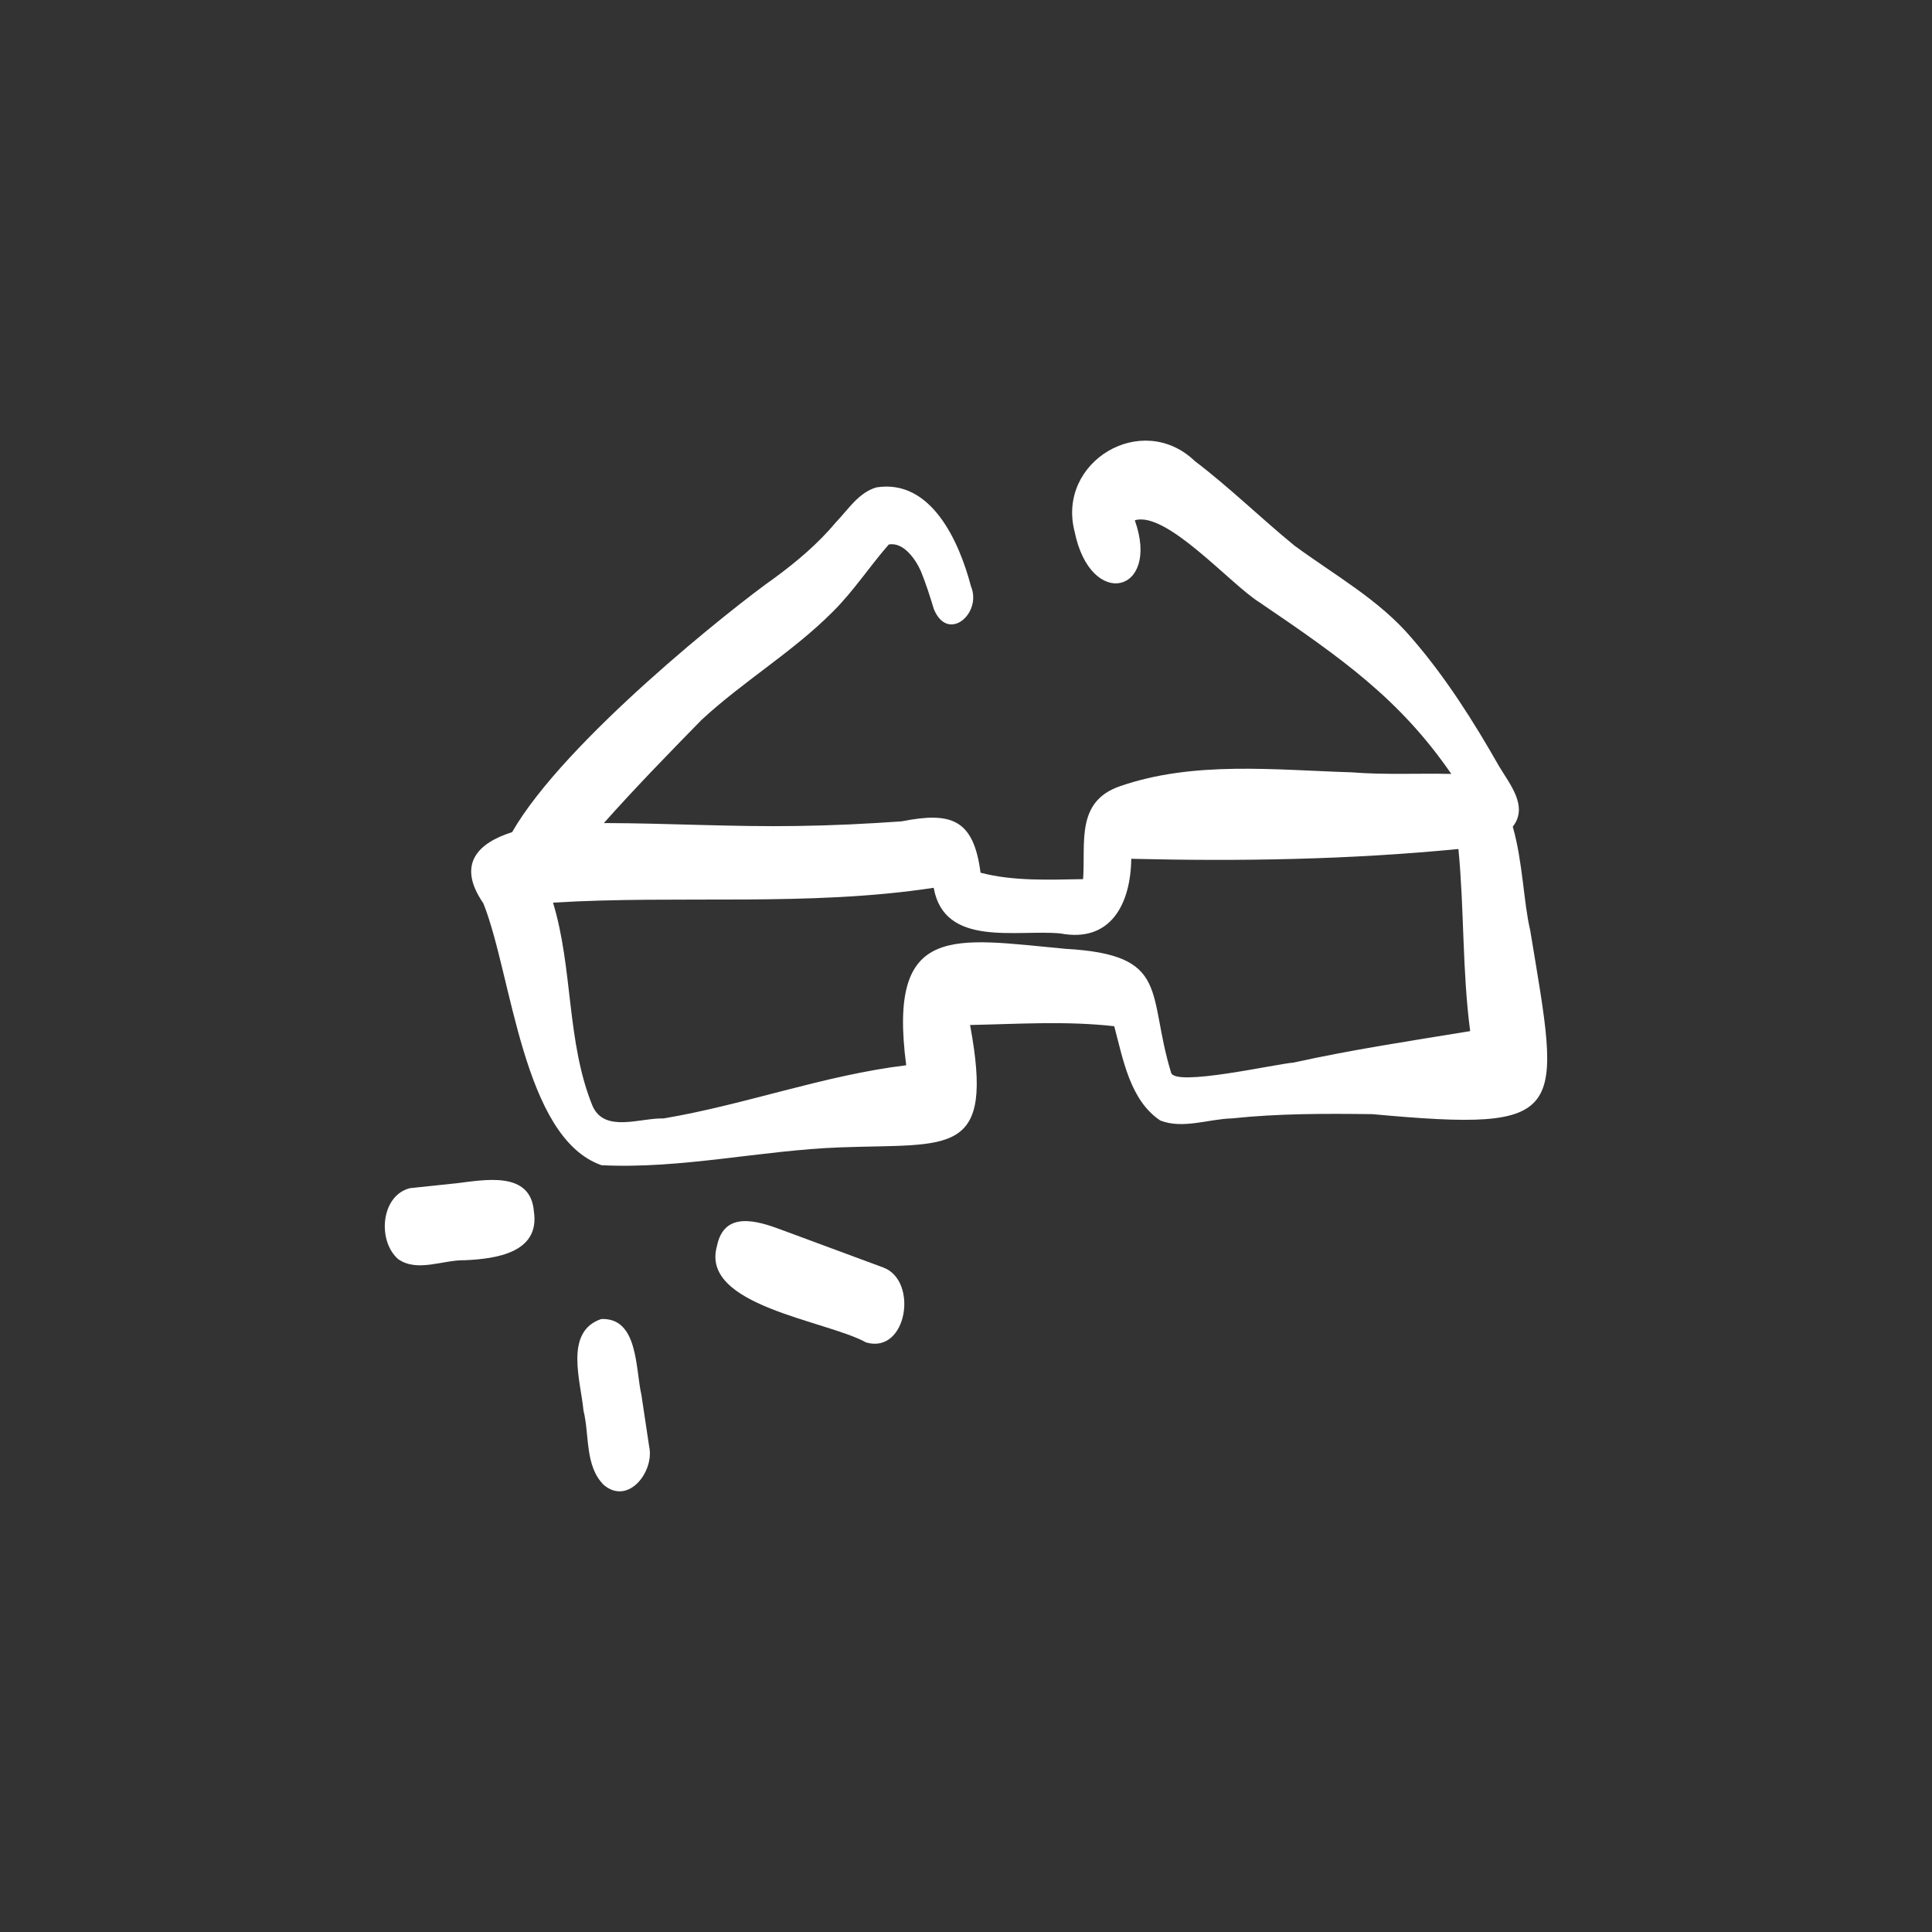 <?xml version="1.0" ?><!-- Uploaded to: SVG Repo, www.svgrepo.com, Generator: SVG Repo Mixer Tools -->
<svg fill="#fff" width="800px" height="800px" viewBox="0 0 750 750" id="Layer_1" xmlns="http://www.w3.org/2000/svg"><rect x="0" y="0" width="750" height="750" fill="#333333" stroke="none"/><path d="M593.99,360.97c-2.48-10.26-2.87-26.72-6.74-40.05,6.16-7.83-1.12-16.44-5.28-23.41-9.95-17.48-20.79-34.65-33.99-49.86-12.63-14.88-29.97-24.42-45.51-35.87-13.07-10.7-25.18-22.57-38.65-32.8-20.51-19.67-53.74,.22-46.64,27.47,6.26,30.59,33.43,23.73,23.35-4.47,12.29-3.72,37.1,24.82,48.44,31.88,32.25,21.9,54.48,37.62,74.42,66.58-12.82-.3-25.79,.41-38.61-.62-29.82-.91-61.43-4.55-90.07,5.41-17.18,5.97-13.25,21.92-14.25,36.05-13.19,.21-26.97,.86-39.82-2.5-2.68-20.94-11.5-23.71-30.66-19.93-13.43,.95-26.88,1.61-40.34,1.79-25.08,.42-50.15-1.09-75.22-1.13,12.2-13.72,25.05-26.89,37.87-40,16.22-15.06,35.5-26.42,51.1-42.14,8.02-7.98,14.21-17.52,21.64-26.01,5.73-1.04,10.43,5.76,12.5,10.47,1.93,4.76,3.49,9.68,4.98,14.59,5.43,13.31,18.82,1.69,14.42-8.81-4.48-17.08-15.29-41.79-36.7-38.41-6.92,2-10.93,8.55-15.67,13.49-6.95,8.3-15.19,15.29-23.89,21.67-15.99,11.23-81.54,63.24-101.88,98.69-12.98,4.08-21.75,12.25-11.16,27.61,11.11,27.68,15.21,90.95,45.87,101.67,30.97,1.55,61.66-5.76,92.57-6.92,43.01-1.6,60.12,4.2,50.51-47.51,18.66-.38,37.37-1.63,55.97,.48,3.41,12.78,6.15,28.84,17.91,36.62,8.82,3.4,18.69-.61,27.84-.85,18.04-1.91,36.28-1.87,54.4-1.64,77.33,7.06,73.19,.62,61.3-71.51Zm-91.79,51.52c-7.05,.53-46.19,9.51-47.59,3.9-9.44-30.97,0-45.76-40.99-48.06-43.29-4-69.17-10.5-61.83,45.2-32.1,3.91-62.47,15.3-94.21,20.65-8.92-.29-22.74,5.7-27.5-4.71-10.22-24.97-7.55-53.32-15.4-79.07,49.17-3,98.96,1.67,147.78-5.76,4.14,23.24,31.99,16.12,49.15,17.71,19.72,3.76,27.33-11.68,27.54-28.97,42.38,1.04,84.75,.33,127.01-3.8,2.28,23.51,1.46,47.24,4.56,70.7-22.91,3.75-45.83,7.19-68.52,12.2Z"/><path d="M177.03,459.36c-5.95,.63-11.9,1.25-17.86,1.88-11.4,2.82-12.75,20.57-4.55,27.59,7.48,5.18,17.37,.2,25.8,.39,12-.52,29.26-2.86,26.84-18.9-1.23-15.92-19.1-12.29-30.23-10.95Z"/><path d="M249.03,541.66c-2.38-10.03-1.13-30.25-15.64-29.61-14.5,4.92-7.91,24.19-6.89,35.49,2.39,9.52,.46,21.52,7.88,28.91,9.62,8.1,19.75-5.37,17.62-14.92-.99-6.62-1.98-13.25-2.98-19.87Z"/><path d="M342.91,492.05c-13.13-4.86-26.25-9.73-39.38-14.58-9.6-3.63-22.43-7.52-25.19,6.18-6.73,23.3,42.25,28.85,57.9,37.49,15.9,4.62,20.35-23.97,6.67-29.09Z"/></svg>